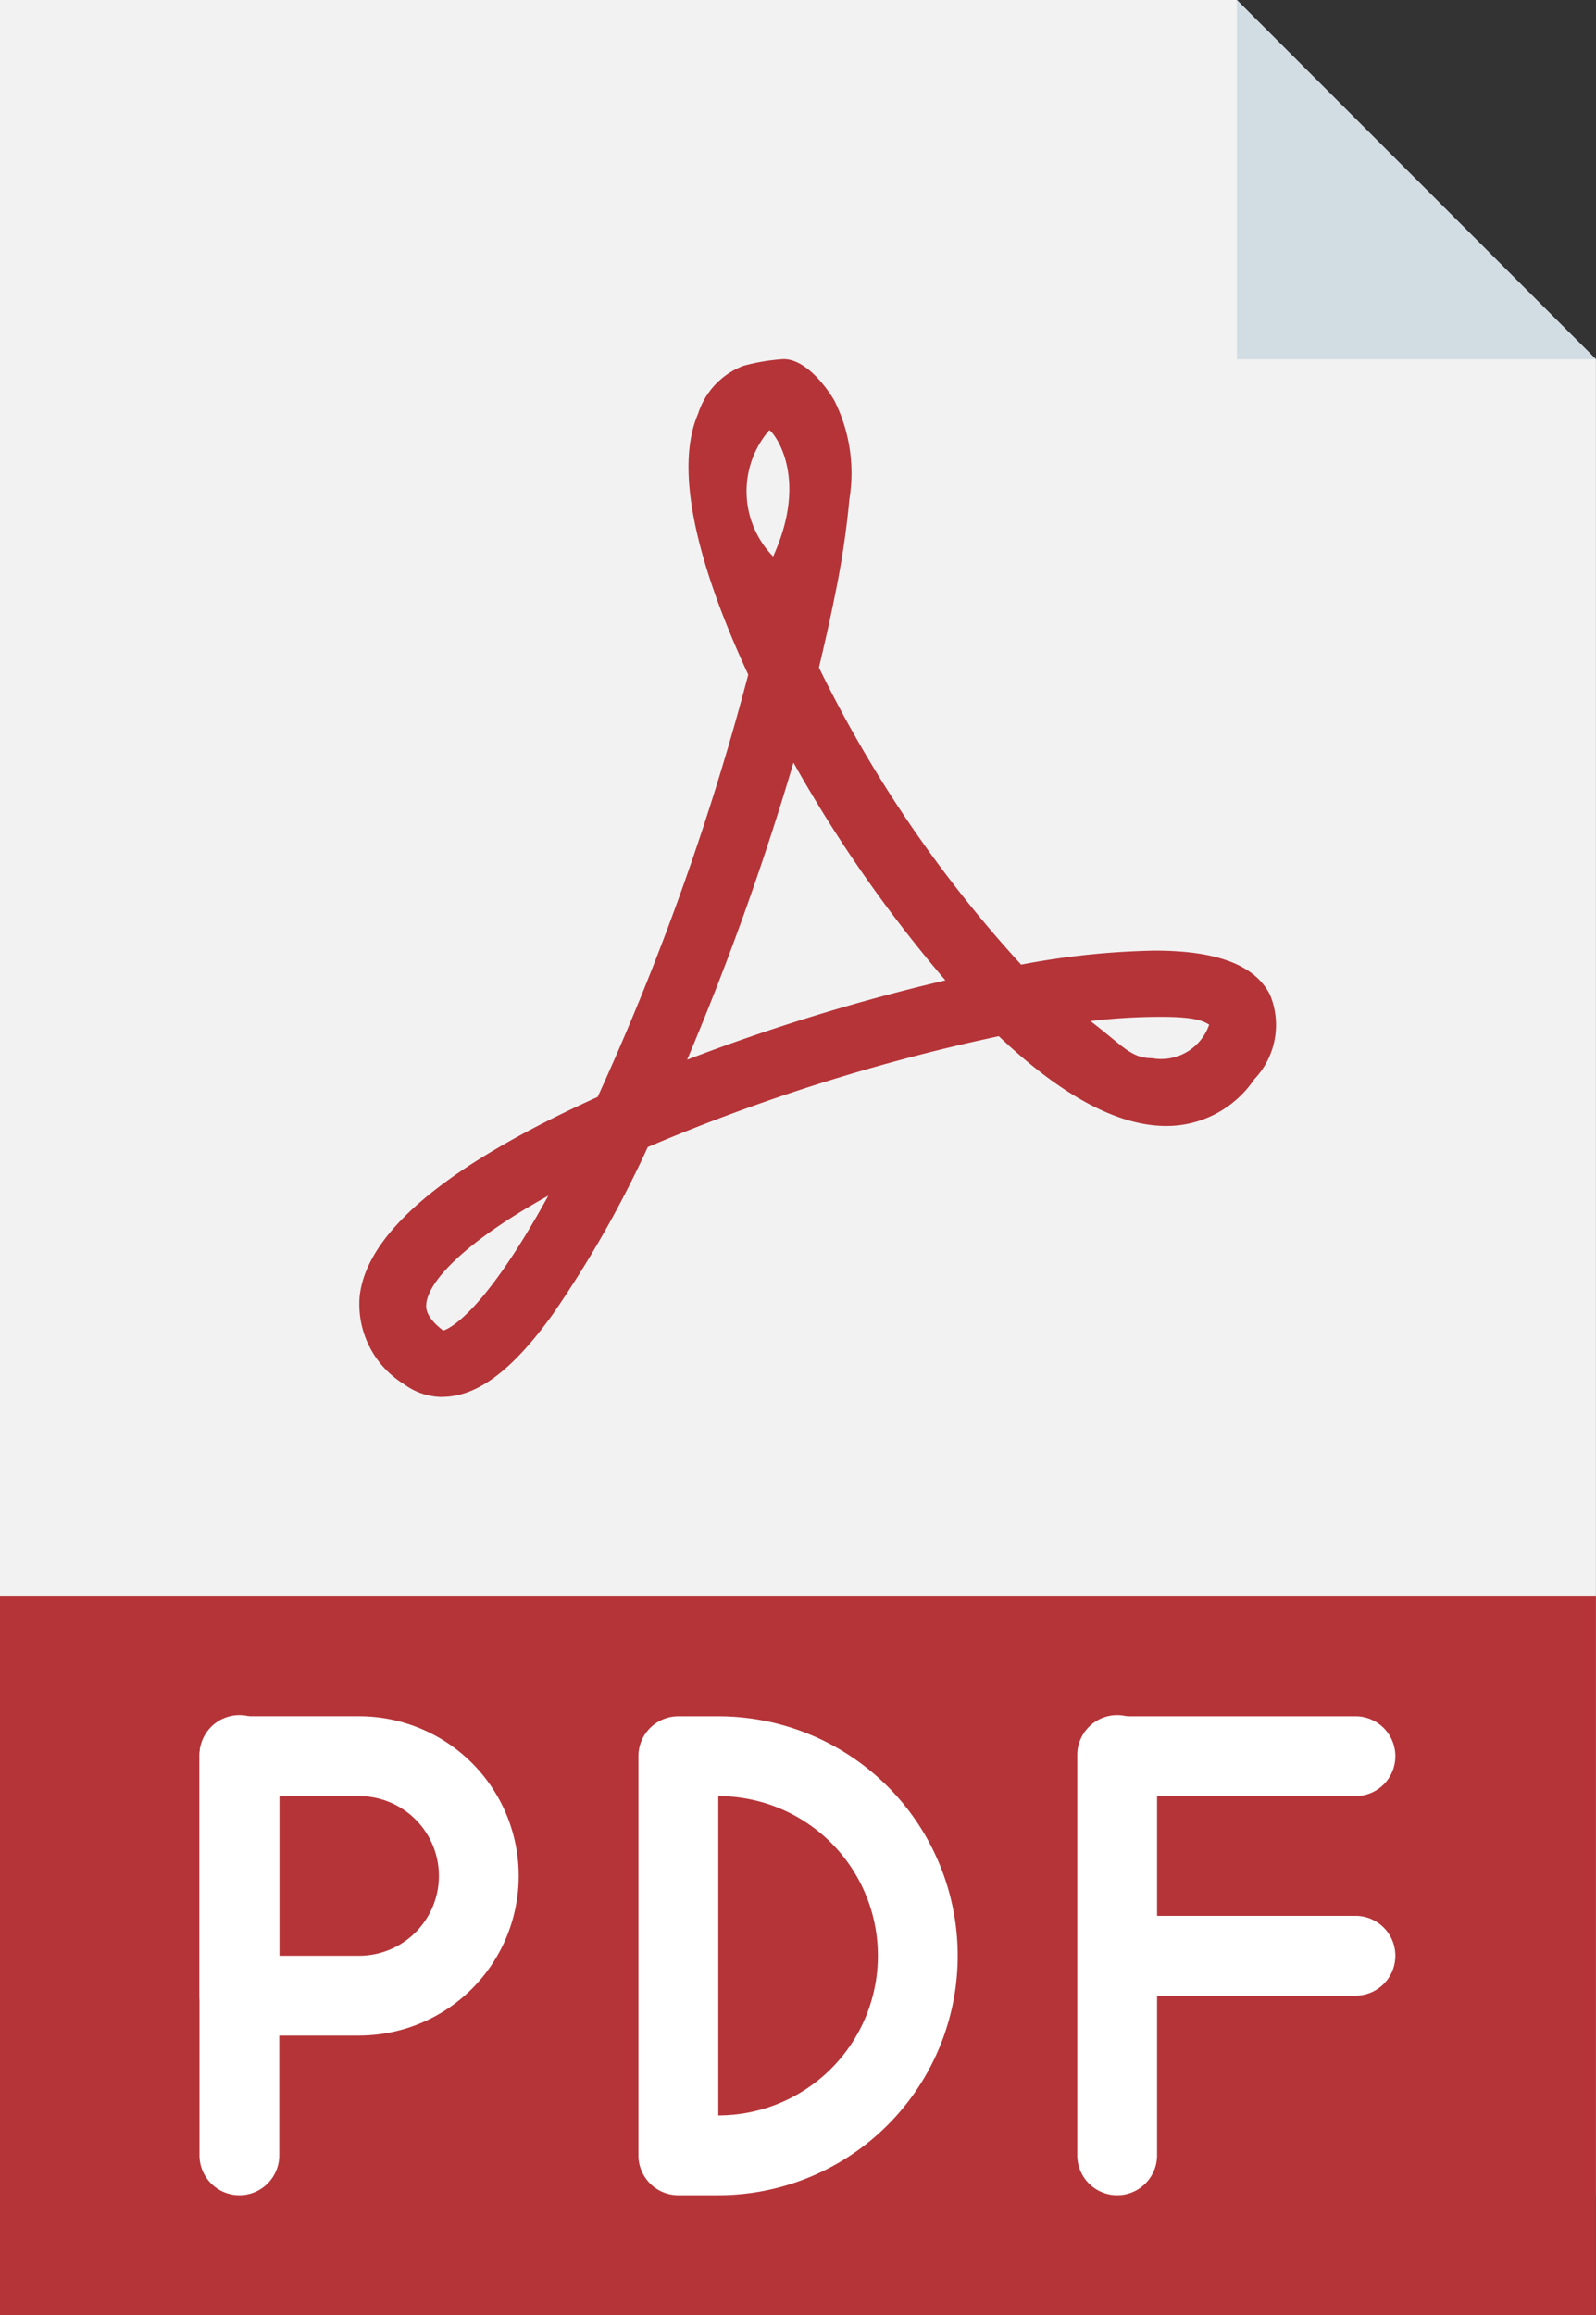 <svg xmlns="http://www.w3.org/2000/svg" width="47.102" height="68.298" viewBox="0 0 47.102 68.298"><rect x="0" y="0" width="47.102" height="68.298" fill="#333333" stroke="none"/><defs><style>.a{fill:#f2f2f2;}.b{fill:#d2dce3;}.c{fill:#b53438;}.d{fill:#fff;}</style></defs><path class="a" d="M47.1,64.765H0V0H36.5L47.1,10.6Zm0,0"/><path class="b" d="M273.656,0V10.6h10.6Zm0,0" transform="translate(-237.152)"/><path class="c" d="M0,353.1H47.1v21.2H0Zm0,0" transform="translate(0 -306)"/><g transform="translate(5.888 50.634)"><path class="d" d="M45.314,393.716a1.178,1.178,0,0,1-1.178-1.177V380.764a1.178,1.178,0,1,1,2.355,0v11.776A1.178,1.178,0,0,1,45.314,393.716Zm0,0" transform="translate(-44.137 -379.586)"/><path class="d" d="M246.587,381.941h-7.065a1.178,1.178,0,0,1,0-2.355h7.065a1.178,1.178,0,0,1,0,2.355Zm0,0" transform="translate(-212.438 -379.586)"/><path class="d" d="M246.587,426.078h-7.065a1.178,1.178,0,0,1,0-2.355h7.065a1.178,1.178,0,0,1,0,2.355Zm0,0" transform="translate(-212.438 -417.835)"/><path class="d" d="M239.521,393.716a1.178,1.178,0,0,1-1.178-1.177V380.764a1.178,1.178,0,1,1,2.355,0v11.776A1.178,1.178,0,0,1,239.521,393.716Zm0,0" transform="translate(-212.438 -379.586)"/></g><path class="c" d="M91.548,81.542a2.754,2.754,0,0,0,.113,3.727c1.114-2.451-.062-3.742-.113-3.727m.713,9.808a82.123,82.123,0,0,1-3.138,8.765,59.2,59.2,0,0,1,7.622-2.341,39.656,39.656,0,0,1-4.484-6.425m8.765,7.627c.956.726,1.189,1.094,1.816,1.094a1.5,1.5,0,0,0,1.688-.99c-.143-.077-.336-.228-1.379-.228a17.207,17.207,0,0,0-2.125.125m-16,5.149c-2.508,1.391-3.53,2.534-3.6,3.18-.012.107-.044.388.5.8.176-.055,1.2-.515,3.1-3.981m-3.124,5.94a1.9,1.9,0,0,1-1.135-.378,2.768,2.768,0,0,1-1.308-2.6c.213-1.885,2.575-3.861,7.023-5.873a77.175,77.175,0,0,0,4.445-12.459c-1.17-2.517-2.309-5.783-1.48-7.7a2.241,2.241,0,0,1,1.331-1.409,5.911,5.911,0,0,1,1.193-.2c.616,0,1.207.735,1.492,1.213a4.771,4.771,0,0,1,.449,2.916,25.854,25.854,0,0,1-.436,2.882c-.139.7-.3,1.4-.463,2.089A36.987,36.987,0,0,0,98.98,97.31a23.157,23.157,0,0,1,3.941-.413c1.836,0,2.951.423,3.4,1.293a2.321,2.321,0,0,1-.458,2.5,3.125,3.125,0,0,1-2.6,1.38c-1.429,0-3.089-.89-4.942-2.648a56.791,56.791,0,0,0-10.359,3.27,32.789,32.789,0,0,1-2.8,4.927c-1.2,1.667-2.237,2.443-3.265,2.443" transform="translate(-68.844 -68.851)"/><path class="d" d="M48.847,389.006H45.314a1.178,1.178,0,0,1-1.178-1.178v-7.065a1.178,1.178,0,0,1,1.178-1.178h3.533a4.71,4.71,0,0,1,0,9.42Zm-2.355-2.355h2.355a2.355,2.355,0,0,0,0-4.71H46.492Zm0,0" transform="translate(-38.249 -328.952)"/><path class="d" d="M143.6,393.716H142.42a1.178,1.178,0,0,1-1.178-1.177V380.764a1.178,1.178,0,0,1,1.178-1.178H143.6a7.065,7.065,0,0,1,0,14.13Zm0-2.355h.011Zm0-9.42v9.42a4.71,4.71,0,0,0,0-9.42Zm0,0" transform="translate(-122.401 -328.952)"/></svg>